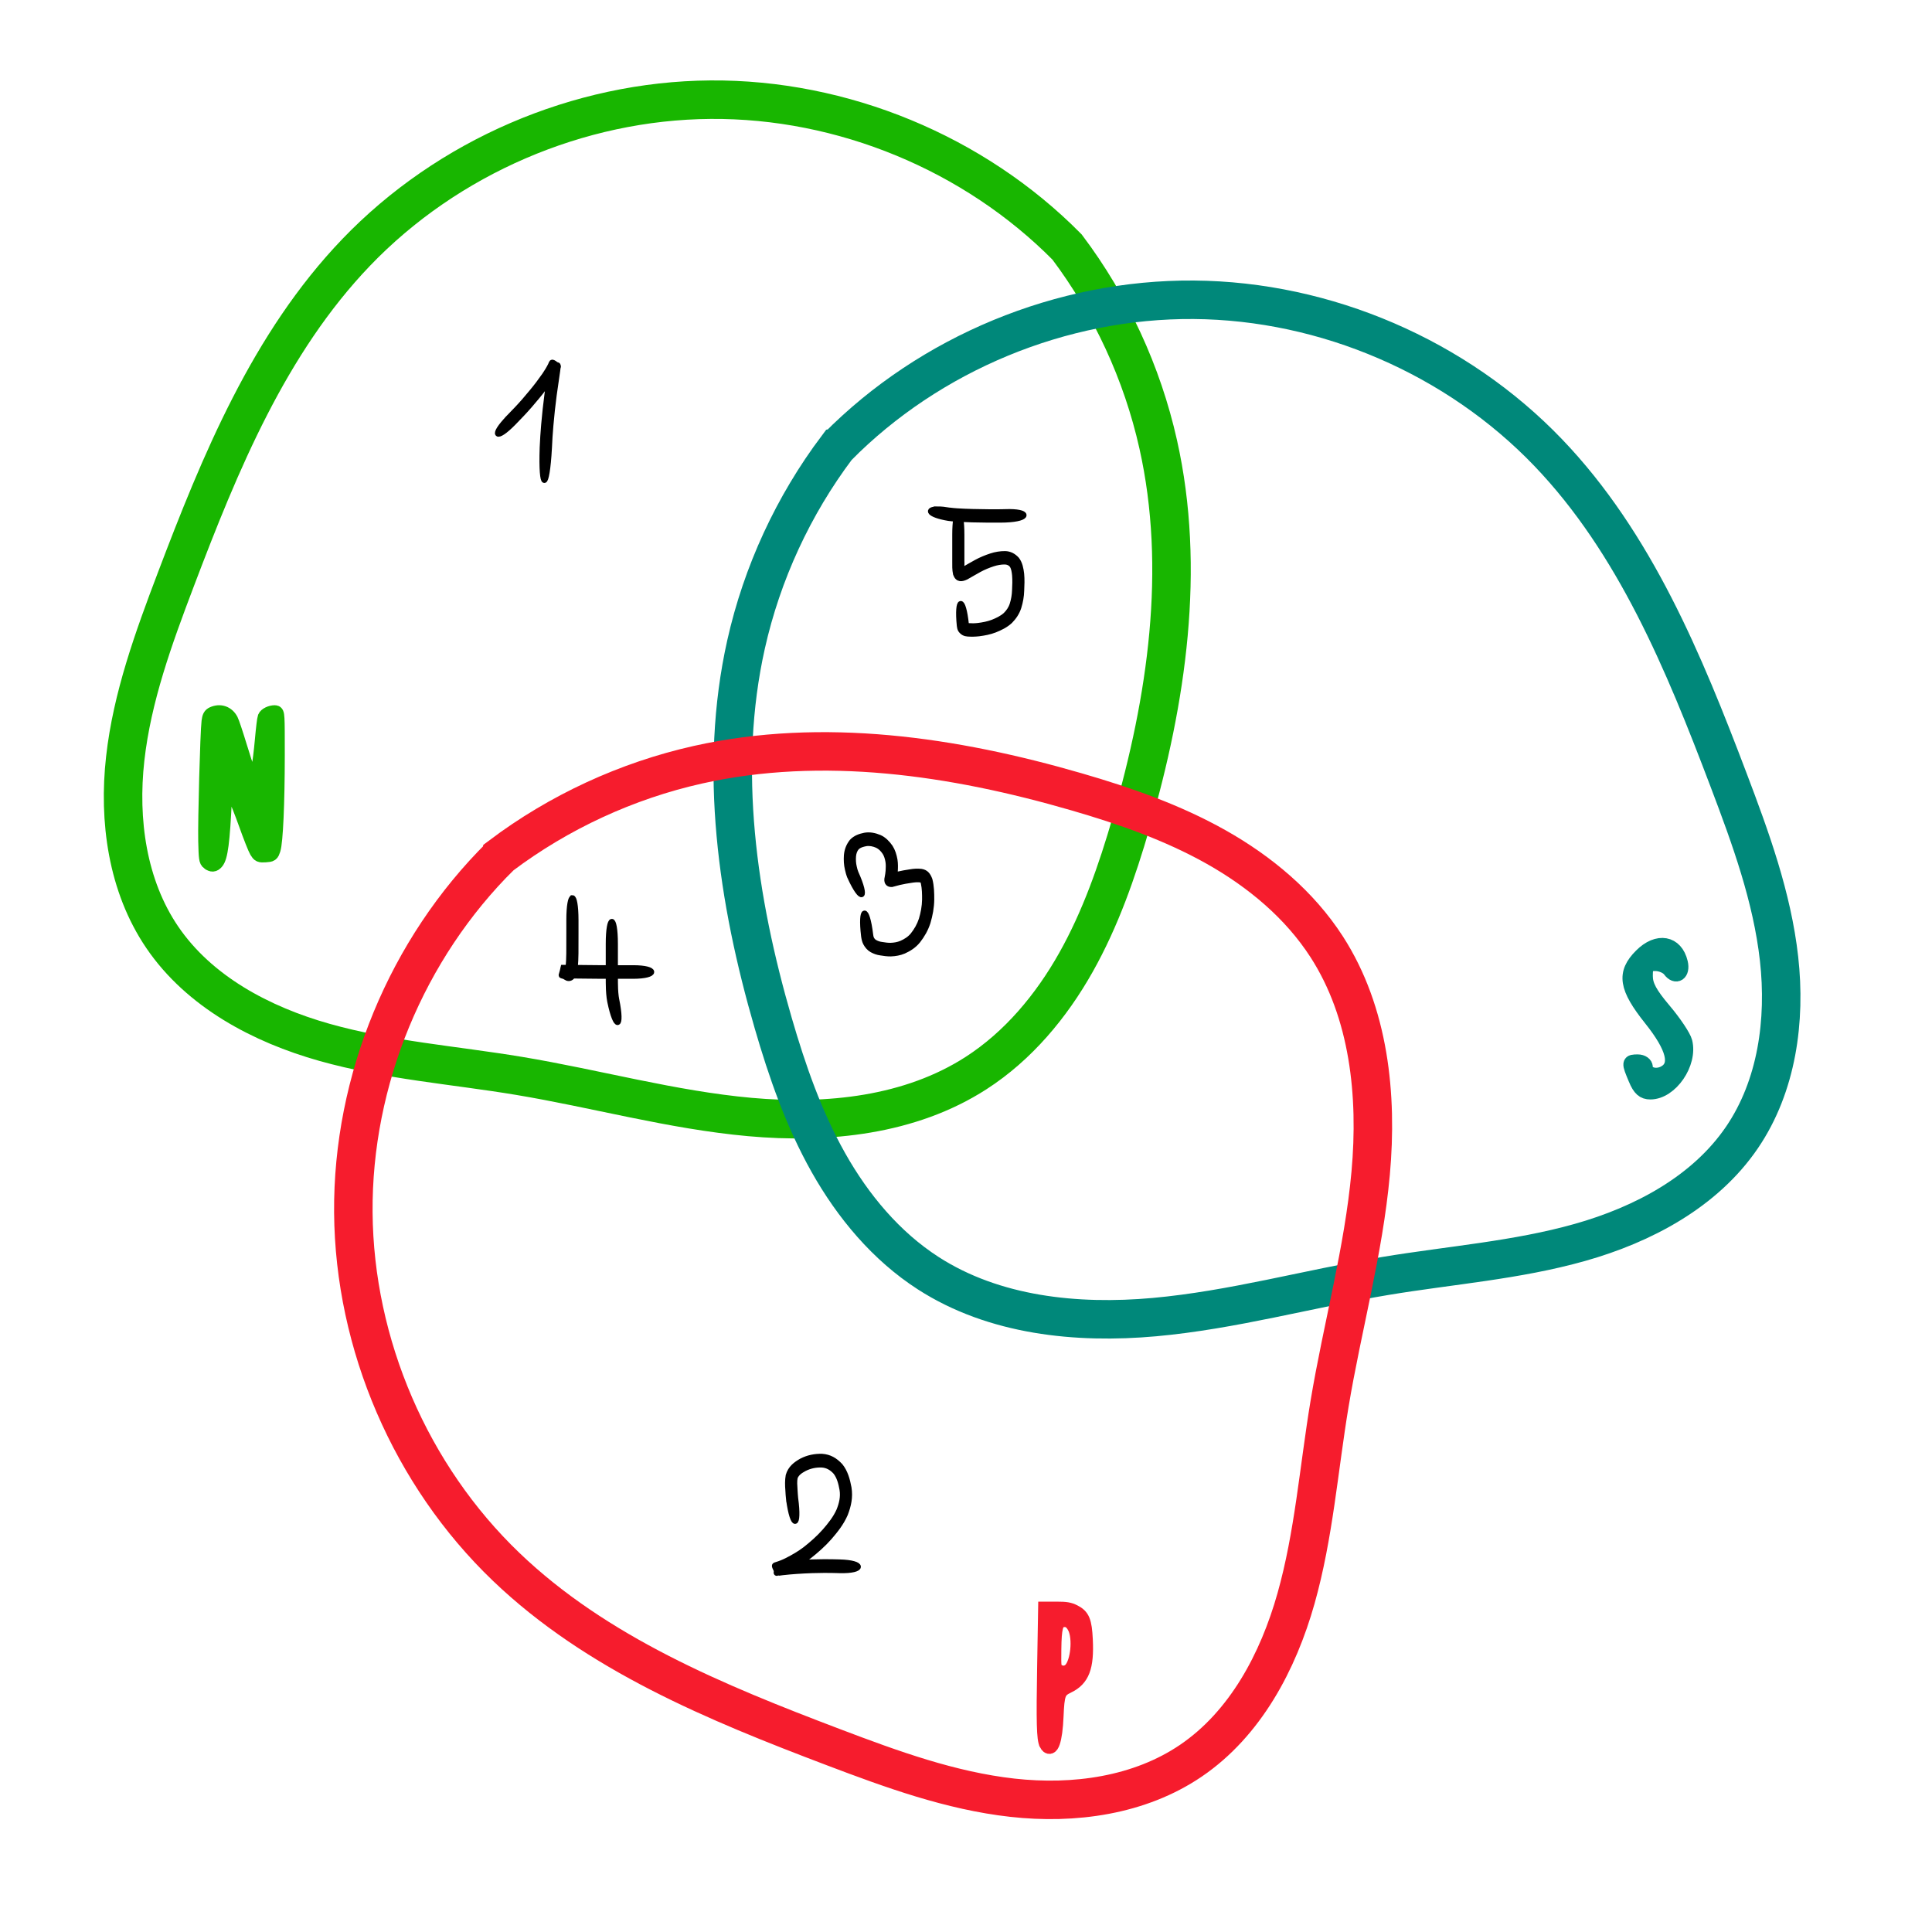 <?xml version="1.0" encoding="UTF-8" standalone="no"?>
<svg
   xmlns:dc="http://purl.org/dc/elements/1.1/"
   xmlns:cc="http://creativecommons.org/ns#"
   xmlns:rdf="http://www.w3.org/1999/02/22-rdf-syntax-ns#"
   xmlns:svg="http://www.w3.org/2000/svg"
   xmlns="http://www.w3.org/2000/svg"
   xmlns:sodipodi="http://sodipodi.sourceforge.net/DTD/sodipodi-0.dtd"
   xmlns:inkscape="http://www.inkscape.org/namespaces/inkscape"
   sodipodi:docname="organogenicelements.svg"
   inkscape:version="1.0 (4035a4fb49, 2020-05-01)"
   id="svg33920"
   version="1.1"
   viewBox="0 0 150.588 150.588"
   height="150.588mm"
   width="150.588mm">
  <defs
     id="defs33914">
    <inkscape:path-effect
       effect="spiro"
       id="path-effect15028"
       is_visible="true" />
    <inkscape:path-effect
       effect="simplify"
       id="path-effect15026"
       is_visible="true"
       steps="1"
       threshold="0.018"
       smooth_angles="360"
       helper_size="0"
       simplify_individual_paths="false"
       simplify_just_coalesce="false"
       simplifyindividualpaths="false"
       simplifyJustCoalesce="false" />
    <inkscape:path-effect
       effect="spiro"
       id="path-effect15014"
       is_visible="true" />
    <inkscape:path-effect
       effect="simplify"
       id="path-effect15012"
       is_visible="true"
       steps="1"
       threshold="0.018"
       smooth_angles="360"
       helper_size="0"
       simplify_individual_paths="false"
       simplify_just_coalesce="false"
       simplifyindividualpaths="false"
       simplifyJustCoalesce="false" />
    <inkscape:path-effect
       is_visible="true"
       id="path-effect14989"
       effect="spiro" />
    <inkscape:path-effect
       simplifyJustCoalesce="false"
       simplifyindividualpaths="false"
       simplify_just_coalesce="false"
       simplify_individual_paths="false"
       helper_size="0"
       smooth_angles="360"
       threshold="0.018"
       steps="1"
       is_visible="true"
       id="path-effect14987"
       effect="simplify" />
    <inkscape:path-effect
       only_selected="false"
       apply_with_weight="true"
       apply_no_weight="true"
       helper_size="0"
       steps="2"
       weight="33.333"
       is_visible="true"
       id="path-effect14983"
       effect="bspline" />
    <inkscape:path-effect
       simplifyJustCoalesce="false"
       simplifyindividualpaths="false"
       simplify_just_coalesce="false"
       simplify_individual_paths="false"
       helper_size="0"
       smooth_angles="360"
       threshold="0.006"
       steps="1"
       is_visible="true"
       id="path-effect14981"
       effect="simplify" />
    <inkscape:path-effect
       only_selected="false"
       apply_with_weight="true"
       apply_no_weight="true"
       helper_size="0"
       steps="2"
       weight="33.333"
       is_visible="true"
       id="path-effect14969"
       effect="bspline" />
    <inkscape:path-effect
       simplifyJustCoalesce="false"
       simplifyindividualpaths="false"
       simplify_just_coalesce="false"
       simplify_individual_paths="false"
       helper_size="0"
       smooth_angles="360"
       threshold="0.006"
       steps="1"
       is_visible="true"
       id="path-effect14967"
       effect="simplify" />
    <inkscape:path-effect
       effect="simplify"
       id="path-effect2435"
       is_visible="true"
       steps="1"
       threshold="0.006"
       smooth_angles="360"
       helper_size="0"
       simplify_individual_paths="false"
       simplify_just_coalesce="false"
       simplifyindividualpaths="false"
       simplifyJustCoalesce="false" />
    <inkscape:path-effect
       effect="bspline"
       id="path-effect2437"
       is_visible="true"
       weight="33.333"
       steps="2"
       helper_size="0"
       apply_no_weight="true"
       apply_with_weight="true"
       only_selected="false" />
    <inkscape:path-effect
       effect="simplify"
       id="path-effect2435-3"
       is_visible="true"
       steps="1"
       threshold="0.006"
       smooth_angles="360"
       helper_size="0"
       simplify_individual_paths="false"
       simplify_just_coalesce="false"
       simplifyindividualpaths="false"
       simplifyJustCoalesce="false" />
    <inkscape:path-effect
       effect="bspline"
       id="path-effect2437-6"
       is_visible="true"
       weight="33.333"
       steps="2"
       helper_size="0"
       apply_no_weight="true"
       apply_with_weight="true"
       only_selected="false" />
    <inkscape:path-effect
       effect="simplify"
       id="path-effect2435-5"
       is_visible="true"
       steps="1"
       threshold="0.006"
       smooth_angles="360"
       helper_size="0"
       simplify_individual_paths="false"
       simplify_just_coalesce="false"
       simplifyindividualpaths="false"
       simplifyJustCoalesce="false" />
    <inkscape:path-effect
       effect="bspline"
       id="path-effect2437-3"
       is_visible="true"
       weight="33.333"
       steps="2"
       helper_size="0"
       apply_no_weight="true"
       apply_with_weight="true"
       only_selected="false" />
    <inkscape:path-effect
       simplifyJustCoalesce="false"
       simplifyindividualpaths="false"
       simplify_just_coalesce="false"
       simplify_individual_paths="false"
       helper_size="0"
       smooth_angles="360"
       threshold="0.018"
       steps="1"
       is_visible="true"
       id="path-effect14987-6"
       effect="simplify" />
    <inkscape:path-effect
       is_visible="true"
       id="path-effect14989-2"
       effect="spiro" />
    <inkscape:path-effect
       simplifyJustCoalesce="false"
       simplifyindividualpaths="false"
       simplify_just_coalesce="false"
       simplify_individual_paths="false"
       helper_size="0"
       smooth_angles="360"
       threshold="0.018"
       steps="1"
       is_visible="true"
       id="path-effect14987-1"
       effect="simplify" />
    <inkscape:path-effect
       is_visible="true"
       id="path-effect14989-27"
       effect="spiro" />
  </defs>
  <sodipodi:namedview
     inkscape:document-rotation="0"
     inkscape:window-maximized="1"
     inkscape:window-y="34"
     inkscape:window-x="0"
     inkscape:window-height="838"
     inkscape:window-width="1600"
     showgrid="false"
     inkscape:current-layer="layer1"
     inkscape:document-units="mm"
     inkscape:cy="345.58373"
     inkscape:cx="79.486684"
     inkscape:zoom="0.89873542"
     inkscape:pageshadow="2"
     inkscape:pageopacity="0.0"
     borderopacity="1.0"
     bordercolor="#666666"
     pagecolor="#ffffff"
     id="base" />
  <g
     transform="translate(83.609,-46.325)"
     id="layer1"
     inkscape:groupmode="layer"
     inkscape:label="Layer 1">
    <path
       inkscape:original-d="M -0.43622364,65.581268 C -16.043268,65.167622 -48.996056,56.650673 -61.390419,70.064527 c -3.797532,4.109895 -8.396831,19.818942 -9.468615,25.618625 -0.762649,4.126901 -2.984148,18.518938 -1.183573,22.416308 1.064175,2.30342 1.025502,0.46939 2.367154,1.92139 12.946467,14.01138 35.472963,9.60698 52.669161,9.60698 4.258028,0 12.9081552,1.90847 15.3864954,-2.56186 6.7536228,-12.1819 8.2850342,-25.46702 8.2850342,-39.708871 0,-1.319924 0.6175732,-5.06792 0,-6.404657 C 4.8805389,77.089439 0.47324638,69.518369 -0.43622364,65.581268 Z"
       inkscape:path-effect="#path-effect14987;#path-effect14989"
       inkscape:connector-curvature="0"
       id="path14985"
       d="M -0.436,65.581 C -7.674,58.256 -17.936,54.015 -28.234,54.094 c -10.297,0.078 -20.494,4.475 -27.619,11.91 -6.767,7.06 -10.592,16.37 -14.06,25.514 -1.717,4.527 -3.397,9.127 -3.936,13.938 -0.539,4.811 0.163,9.92 2.886,13.924 2.884,4.24 7.713,6.8 12.648,8.191 4.935,1.391 10.09,1.77 15.149,2.61 6.016,1 11.93,2.66 18.004,3.208 6.074,0.548 12.503,-0.121 17.63,-3.424 3.287,-2.118 5.865,-5.215 7.784,-8.623 C 2.171,117.934 3.464,114.212 4.555,110.456 7.333,100.885 8.845,90.677 6.665,80.952 5.422,75.403 2.983,70.125 -0.436,65.581 Z"
       style="fill:none;stroke:#18b600;stroke-width:3;stroke-linecap:butt;stroke-linejoin:miter;stroke-opacity:1;stroke-miterlimit:4;stroke-dasharray:none" />
    <path
       inkscape:original-d="m -18.355128,81.178395 c 15.6070462,-0.41364 48.559833,-8.93059 60.954196,4.48326 3.797532,4.1099 8.396831,19.818935 9.468615,25.618625 0.762649,4.1269 2.984148,18.51894 1.183573,22.41631 -1.064175,2.30342 -1.025502,0.46939 -2.367154,1.92139 -12.946467,14.01138 -35.472962,9.60698 -52.6691618,9.60698 -4.258027,0 -12.9081552,1.90847 -15.3864942,-2.56186 -6.753625,-12.1819 -8.285036,-25.46703 -8.285036,-39.70888 0,-1.31992 -0.617571,-5.067915 0,-6.404645 1.7847,-3.86301 6.191991,-11.43408 7.101462,-15.37118 z"
       inkscape:path-effect="#path-effect15012;#path-effect15014"
       inkscape:connector-curvature="0"
       id="path14985-9"
       d="m -18.355,81.178 c 7.238,-7.325 17.5,-11.566 27.798,-11.487 10.297,0.078 20.494,4.475 27.619,11.91 6.767,7.06 10.592,16.37 14.06,25.514 1.717,4.527 3.397,9.127 3.936,13.938 0.539,4.811 -0.163,9.92 -2.886,13.924 -2.884,4.24 -7.713,6.8 -12.648,8.191 -4.935,1.391 -10.09,1.77 -15.149,2.61 -6.016,1 -11.93,2.66 -18.004,3.208 -6.074,0.548 -12.503,-0.121 -17.63,-3.424 -3.287,-2.118 -5.865,-5.215 -7.784,-8.623 -1.919,-3.407 -3.213,-7.13 -4.303,-10.886 -2.779,-9.571 -4.29,-19.779 -2.111,-29.504 1.244,-5.549 3.682,-10.827 7.101,-15.371 z"
       style="fill:none;stroke:#00887a;stroke-width:3;stroke-linecap:butt;stroke-linejoin:miter;stroke-opacity:1;stroke-miterlimit:4;stroke-dasharray:none" />
    <path
       inkscape:original-d="m -44.581033,113.03277 c -0.41364,15.60705 -8.93059,48.55984 4.48326,60.9542 4.1099,3.79753 19.81894,8.39683 25.61863,9.46861 4.1269,0.76265 18.5189396,2.98415 22.4163099,1.18358 2.3034201,-1.06418 0.46939,-1.02551 1.92139,-2.36716 14.0113801,-12.94646 9.6069801,-35.47296 9.6069801,-52.66916 0,-4.25803 1.90847,-12.90815 -2.56186,-15.38649 -12.1819001,-6.75363 -25.4670304,-8.28504 -39.70888,-8.28504 -1.31992,0 -5.06792,-0.61757 -6.40465,0 -3.86301,1.7847 -11.43408,6.19199 -15.37118,7.10146 z"
       inkscape:path-effect="#path-effect15026;#path-effect15028"
       inkscape:connector-curvature="0"
       id="path14985-0"
       d="m -44.581,113.033 c -7.325,7.238 -11.566,17.5 -11.487,27.798 0.078,10.297 4.475,20.494 11.91,27.619 7.06,6.767 16.37,10.592 25.514,14.06 4.527,1.717 9.127,3.397 13.938,3.936 4.811,0.539 9.92,-0.163 13.924,-2.886 4.24,-2.884 6.8,-7.713 8.191,-12.648 1.391,-4.935 1.77,-10.09 2.61,-15.149 1,-6.016 2.66,-11.93 3.208,-18.004 0.548,-6.074 -0.121,-12.503 -3.424,-17.63 -2.118,-3.287 -5.215,-5.865 -8.623,-7.784 -3.407,-1.919 -7.13,-3.213 -10.886,-4.303 -9.571,-2.779 -19.779,-4.29 -29.504,-2.111 -5.549,1.244 -10.827,3.682 -15.371,7.101 z"
       style="fill:none;stroke:#f61c2d;stroke-width:3;stroke-linecap:butt;stroke-linejoin:miter;stroke-miterlimit:4;stroke-dasharray:none;stroke-opacity:1" />
    <path
       inkscape:connector-curvature="0"
       id="path18144"
       d="m -67.346,113.548 c -0.177,-0.13 -0.202,-0.302 -0.234,-1.656 -0.038,-1.567 0.152,-8.491 0.256,-9.323 0.046,-0.371 0.112,-0.497 0.307,-0.586 0.561,-0.255 1.121,-0.062 1.404,0.486 0.08,0.154 0.382,1.057 0.671,2.007 0.559,1.836 0.886,2.694 1.028,2.694 0.129,0 0.355,-0.493 0.489,-1.07 0.065,-0.28 0.182,-1.221 0.259,-2.089 0.077,-0.869 0.173,-1.664 0.214,-1.766 0.079,-0.198 0.44,-0.374 0.767,-0.374 0.191,0 0.197,0.105 0.195,3.338 -0.002,3.735 -0.137,6.742 -0.329,7.33 -0.121,0.371 -0.151,0.392 -0.6,0.421 -0.439,0.028 -0.487,0.007 -0.677,-0.306 -0.112,-0.185 -0.489,-1.138 -0.838,-2.119 -0.633,-1.779 -1.349,-3.365 -1.52,-3.365 -0.05,0 -0.12,0.631 -0.156,1.401 -0.157,3.36 -0.316,4.576 -0.643,4.943 -0.193,0.216 -0.332,0.224 -0.592,0.034 z"
       style="opacity:1;fill:#18b600;fill-opacity:1;fill-rule:nonzero;stroke:#18b600;stroke-width:1.156;stroke-linecap:square;stroke-miterlimit:4;stroke-dasharray:none;stroke-dashoffset:0;stroke-opacity:1;paint-order:markers fill stroke" />
    <path
       inkscape:connector-curvature="0"
       id="path18146"
       d="m -2.033,182.249 c -0.201,-0.375 -0.234,-1.644 -0.159,-6.055 l 0.076,-4.452 h 0.884 c 0.714,0 0.971,0.044 1.338,0.229 0.654,0.33 0.815,0.721 0.885,2.151 0.106,2.143 -0.249,3.073 -1.375,3.61 -0.735,0.35 -0.832,0.603 -0.905,2.368 -0.078,1.875 -0.397,2.798 -0.744,2.15 z m 1.877,-5.756 c 0.572,-0.572 0.763,-2.478 0.334,-3.328 -0.252,-0.499 -0.585,-0.681 -1.037,-0.568 -0.457,0.115 -0.585,0.597 -0.603,2.281 -0.016,1.429 -0.01,1.473 0.225,1.663 0.331,0.268 0.785,0.248 1.081,-0.048 z"
       style="opacity:1;fill:#f61c2d;fill-opacity:1;fill-rule:nonzero;stroke:#f61c2d;stroke-width:1.156;stroke-linecap:square;stroke-miterlimit:4;stroke-dasharray:none;stroke-dashoffset:0;stroke-opacity:1;paint-order:markers fill stroke" />
    <path
       style="opacity:1;fill:#000000;fill-opacity:1;stroke:#000000;stroke-width:0.4;stroke-linecap:square;stroke-miterlimit:4;stroke-dasharray:none;stroke-dashoffset:0;stroke-opacity:1;paint-order:markers fill stroke"
       id="path3680"
       d="m -22.14,163.207 c -0.027,-0.242 -0.041,-0.486 -0.055,-0.73 -0.032,-0.384 -0.04,-0.761 0.025,-1.139 0.167,-0.589 0.59,-0.892 1.028,-1.141 0.512,-0.268 1.055,-0.371 1.609,-0.356 0.568,0.04 1.008,0.285 1.429,0.74 0.378,0.468 0.549,1.074 0.665,1.7 0.121,0.747 -0.023,1.391 -0.283,2.064 -0.305,0.703 -0.762,1.271 -1.23,1.813 -0.493,0.56 -1.041,1.039 -1.606,1.485 -0.468,0.358 -0.968,0.646 -1.477,0.907 -0.295,0.153 -0.601,0.273 -0.911,0.37 -0.227,0.071 -0.172,0.111 -0.101,-0.637 8e-5,0 0.231,-0.028 0.35,-0.042 0.377,-0.045 0.754,-0.076 1.132,-0.104 0.414,-0.03 0.828,-0.049 1.242,-0.064 0.324,-0.011 0.649,-0.016 0.974,-0.018 0.22,0 0.44,0.003 0.659,0.006 0.146,0.003 0.292,0.006 0.438,0.01 0.065,0.003 0.033,0 0.095,0.003 1.939,0.05 1.927,0.719 -0.012,0.669 v 0 c -0.062,-0.003 -0.03,0 -0.095,-0.003 -0.145,-0.004 -0.289,-0.007 -0.434,-0.01 -0.216,-0.004 -0.433,-0.007 -0.649,-0.006 -0.32,0.003 -0.64,0.007 -0.96,0.018 -0.408,0.015 -0.817,0.034 -1.225,0.063 -0.371,0.027 -0.742,0.058 -1.112,0.102 -0.101,0.012 -0.353,0.05 -0.356,0.042 -0.281,-0.63 -0.337,-0.597 -0.082,-0.678 0.284,-0.089 0.564,-0.198 0.835,-0.339 0.479,-0.246 0.95,-0.516 1.392,-0.852 0.536,-0.423 1.058,-0.877 1.526,-1.408 0.42,-0.485 0.833,-0.991 1.112,-1.616 0.206,-0.518 0.339,-1.051 0.243,-1.631 -0.088,-0.49 -0.21,-0.973 -0.497,-1.349 -0.303,-0.344 -0.658,-0.539 -1.076,-0.567 -0.47,-0.018 -0.929,0.072 -1.365,0.295 -0.278,0.154 -0.582,0.327 -0.722,0.68 -0.064,0.311 -0.031,0.627 -0.013,0.944 0.013,0.223 0.026,0.447 0.049,0.669 0.319,2.334 -0.222,2.444 -0.541,0.11 z"
       inkscape:connector-curvature="0" />
    <path
       sodipodi:nodetypes="ccccccccccccccccccccccccc"
       style="opacity:1;fill:#000000;fill-opacity:1;stroke:#000000;stroke-width:0.4;stroke-linecap:square;stroke-miterlimit:4;stroke-dasharray:none;stroke-dashoffset:0;stroke-opacity:1;paint-order:markers fill stroke"
       id="path3690"
       d="m -43.969,78.871 c 0.22,-0.224 0.436,-0.451 0.653,-0.679 0.407,-0.428 0.79,-0.879 1.166,-1.335 0.347,-0.417 0.674,-0.85 0.984,-1.296 0.17,-0.25 0.329,-0.508 0.465,-0.78 0.126,-0.275 0.049,-0.345 0.598,0.062 0.043,0.032 -0.009,0.108 -0.015,0.162 -0.008,0.068 -0.017,0.136 -0.025,0.204 -0.09,0.637 -0.188,1.273 -0.274,1.91 -0.106,0.784 -0.186,1.571 -0.257,2.359 -0.052,0.586 -0.089,1.173 -0.114,1.761 -0.184,3.394 -0.676,3.368 -0.556,-0.025 v 0 c 0.026,-0.597 0.064,-1.193 0.116,-1.787 0.071,-0.797 0.153,-1.592 0.26,-2.385 0.086,-0.636 0.184,-1.269 0.274,-1.904 0.008,-0.062 0.016,-0.125 0.024,-0.187 0.005,-0.044 -0.03,-0.125 0.013,-0.133 0.682,-0.135 0.58,-0.06 0.454,0.226 -0.148,0.296 -0.32,0.579 -0.507,0.851 -0.319,0.459 -0.655,0.905 -1.012,1.333 -0.385,0.466 -0.776,0.927 -1.192,1.364 -0.218,0.23 -0.436,0.459 -0.658,0.685 -1.392,1.427 -1.785,1.024 -0.394,-0.404 z"
       inkscape:connector-curvature="0" />
    <path
       style="opacity:1;fill:#000000;fill-opacity:1;stroke:#000000;stroke-width:0.4;stroke-linecap:square;stroke-miterlimit:4;stroke-dasharray:none;stroke-dashoffset:0;stroke-opacity:1;paint-order:markers fill stroke;enable-background:new"
       d="m -38.993,116.303 c -0.137,0 -0.274,0.583 -0.274,1.75 v 0.992 c -0.001,0.527 0.003,1.054 -0.003,1.58 -0.005,0.37 -0.015,0.74 -0.064,1.106 -0.127,0 -0.253,0 -0.38,0 -0.002,0.009 -0.004,0.014 -0.005,0.022 -0.01,0.009 -0.013,0.029 -0.012,0.058 -0.13,0.635 -0.242,0.526 0.046,0.612 0.055,0.018 0.11,0.036 0.156,0.079 0.162,0.111 0.333,0.133 0.491,-0.01 0.026,-0.032 0.049,-0.065 0.07,-0.099 0.014,0 0.028,0 0.042,0 0.365,0.004 0.73,0.008 1.095,0.012 0.308,0.004 0.616,0.006 0.924,0.009 0.237,0 0.475,0.003 0.712,0.003 -5.29e-4,0.343 -5e-5,0.685 0.014,1.027 0.01,0.218 0.028,0.435 0.055,0.651 0.012,0.093 0.025,0.186 0.045,0.277 0.005,0.021 0.002,0.011 0.006,0.029 0.465,2.266 0.997,2.107 0.532,-0.158 -0.005,-0.025 -0.003,-0.012 -0.008,-0.039 -0.014,-0.068 -0.024,-0.137 -0.033,-0.207 -0.025,-0.194 -0.04,-0.39 -0.049,-0.586 -0.014,-0.331 -0.015,-0.662 -0.014,-0.994 0.081,0 0.162,0 0.242,0 0.195,0 0.391,0 0.586,0 0.144,0 0.289,0 0.433,0 0.077,6e-5 0.039,0 0.114,0 1.939,-0.003 1.939,-0.662 -2.51e-4,-0.66 -0.075,-3e-5 -0.037,0 -0.114,0 -0.144,0 -0.289,0 -0.433,0 -0.195,0 -0.391,0 -0.586,0 -0.081,-3e-5 -0.161,0 -0.242,0 v -0.962 -0.898 c 0,-2.334 -0.548,-2.334 -0.548,0 v 0.898 0.962 c -0.236,0 -0.472,0 -0.709,-0.003 -0.307,-0.003 -0.615,-0.005 -0.922,-0.009 -0.318,-0.004 -0.637,-0.007 -0.955,-0.01 0.042,-0.365 0.057,-0.734 0.06,-1.103 0.006,-0.53 0.002,-1.059 0.003,-1.589 v -0.992 c 0,-1.167 -0.137,-1.75 -0.274,-1.75 z"
       id="path3684-3"
       inkscape:connector-curvature="0" />
    <path
       style="opacity:1;fill:#000000;fill-opacity:1;stroke:#000000;stroke-width:0.4;stroke-linecap:square;stroke-miterlimit:4;stroke-dasharray:none;stroke-dashoffset:0;stroke-opacity:1;paint-order:markers fill stroke"
       id="path3682"
       d="m -17.373,114.671 c -0.083,-0.188 -0.135,-0.392 -0.181,-0.596 -0.085,-0.353 -0.102,-0.712 -0.079,-1.076 0.035,-0.422 0.18,-0.776 0.42,-1.08 0.282,-0.302 0.641,-0.413 1.003,-0.489 0.395,-0.071 0.78,0.011 1.153,0.165 0.341,0.153 0.613,0.426 0.844,0.758 0.19,0.294 0.295,0.638 0.359,0.998 0.046,0.297 0.041,0.599 0.021,0.899 -0.015,0.205 -0.047,0.408 -0.086,0.608 -0.012,0.037 -0.015,0.077 -0.025,0.115 -0.004,0.012 0.009,-0.024 0.007,-0.036 -0.007,-0.057 -0.001,-0.123 -0.031,-0.17 -0.09,-0.146 -0.118,-0.142 -0.212,-0.158 0.189,-0.057 0.379,-0.106 0.57,-0.152 0.312,-0.073 0.627,-0.127 0.943,-0.174 0.282,-0.049 0.566,-0.068 0.85,-0.037 0.365,0.054 0.543,0.258 0.688,0.654 0.129,0.5 0.141,1.028 0.139,1.547 -0.008,0.608 -0.12,1.198 -0.289,1.768 -0.174,0.546 -0.45,1.02 -0.782,1.442 -0.307,0.379 -0.691,0.62 -1.098,0.804 -0.327,0.14 -0.669,0.196 -1.013,0.21 -0.268,0.005 -0.534,-0.033 -0.799,-0.077 -0.239,-0.03 -0.466,-0.112 -0.684,-0.232 -0.21,-0.121 -0.368,-0.307 -0.492,-0.539 -0.082,-0.169 -0.121,-0.355 -0.146,-0.546 -0.277,-2.31 0.266,-2.404 0.543,-0.094 v 0 c 0.011,0.101 0.029,0.2 0.068,0.291 0.062,0.128 0.147,0.224 0.258,0.29 0.167,0.096 0.343,0.154 0.528,0.177 0.234,0.039 0.469,0.074 0.705,0.071 0.285,-0.01 0.569,-0.056 0.84,-0.169 0.33,-0.147 0.642,-0.336 0.892,-0.641 0.281,-0.353 0.513,-0.752 0.663,-1.21 0.15,-0.499 0.248,-1.017 0.257,-1.549 0.003,-0.432 -0.006,-0.871 -0.097,-1.291 -0.045,-0.157 -0.082,-0.231 -0.233,-0.248 -0.245,-0.029 -0.488,-0.005 -0.731,0.035 -0.302,0.045 -0.604,0.096 -0.903,0.166 -0.202,0.049 -0.403,0.104 -0.603,0.159 -0.323,0.013 -0.434,-0.222 -0.348,-0.555 0.033,-0.169 0.06,-0.34 0.073,-0.513 0.017,-0.236 0.023,-0.474 -0.011,-0.709 -0.043,-0.256 -0.114,-0.502 -0.246,-0.714 -0.163,-0.242 -0.357,-0.44 -0.601,-0.554 -0.284,-0.122 -0.577,-0.187 -0.879,-0.138 -0.248,0.05 -0.502,0.111 -0.705,0.302 -0.159,0.182 -0.238,0.411 -0.264,0.673 -0.022,0.288 -0.006,0.57 0.061,0.849 0.034,0.155 0.073,0.309 0.133,0.452 0.929,2.049 0.447,2.365 -0.481,0.316 z"
       inkscape:connector-curvature="0" />
    <path
       style="opacity:1;fill:#000000;fill-opacity:1;stroke:#000000;stroke-width:0.4;stroke-linecap:square;stroke-miterlimit:4;stroke-dasharray:none;stroke-dashoffset:0;stroke-opacity:1;paint-order:markers fill stroke;enable-background:new"
       d="m -10.488,86.001 c -0.994,-0.006 -0.753,0.464 0.807,0.725 0.189,0.028 0.38,0.043 0.57,0.057 -0.046,0.283 -0.076,0.684 -0.076,1.214 v 0.804 1.244 c -0.002,0.341 -0.013,0.683 0.06,1.016 0.17,0.477 0.495,0.404 0.832,0.244 0.338,-0.188 0.669,-0.39 1.009,-0.574 0.347,-0.189 0.708,-0.336 1.076,-0.457 0.307,-0.098 0.62,-0.156 0.938,-0.151 0.209,0.01 0.397,0.085 0.54,0.265 0.145,0.219 0.179,0.497 0.208,0.764 0.034,0.391 0.018,0.783 -0.002,1.174 -0.011,0.381 -0.074,0.752 -0.187,1.109 -0.106,0.332 -0.293,0.593 -0.521,0.818 -0.3,0.268 -0.653,0.429 -1.007,0.57 -0.363,0.138 -0.741,0.209 -1.119,0.257 -0.261,0.031 -0.523,0.035 -0.784,0.018 -0.009,0.029 -0.191,-0.047 -0.155,-0.058 0.014,0.003 0.011,0.006 0.013,-0.016 -0.228,-2.259 -0.773,-2.183 -0.545,0.076 0.015,0.117 0.034,0.227 0.093,0.327 0.147,0.206 0.334,0.302 0.563,0.313 0.291,0.018 0.583,0.014 0.873,-0.02 0.419,-0.053 0.836,-0.134 1.237,-0.288 0.419,-0.169 0.835,-0.365 1.187,-0.69 0.296,-0.301 0.54,-0.648 0.679,-1.085 0.129,-0.417 0.208,-0.848 0.22,-1.293 0.022,-0.432 0.038,-0.867 -0.002,-1.299 -0.049,-0.411 -0.124,-0.82 -0.368,-1.138 -0.258,-0.283 -0.561,-0.439 -0.919,-0.448 -0.37,-0.003 -0.735,0.059 -1.092,0.175 -0.396,0.13 -0.784,0.289 -1.157,0.492 -0.333,0.18 -0.659,0.376 -0.989,0.563 -0.063,0.032 -0.099,0.042 -0.121,0.049 -0.034,-0.233 0.003,-0.482 -0.013,-0.714 v -1.244 -0.804 c 0,-0.516 -0.029,-0.909 -0.073,-1.191 0.298,0.015 0.596,0.027 0.894,0.036 0.418,0.012 0.837,0.017 1.255,0.021 0.282,0.003 0.564,0.003 0.846,0 0.129,0 0.259,-0.004 0.389,-0.006 0.03,0 0.059,0 0.089,-0.003 1.938,-0.071 1.921,-0.714 -0.017,-0.643 -0.028,0 -0.056,0 -0.084,0.003 -0.127,0.004 -0.253,0.005 -0.38,0.006 -0.28,0.003 -0.559,0.003 -0.839,0 -0.415,-0.004 -0.83,-0.01 -1.246,-0.021 -0.394,-0.011 -0.788,-0.025 -1.181,-0.051 -0.206,-0.015 -0.413,-0.029 -0.618,-0.059 v -2e-4 c -0.36,-0.06 -0.655,-0.087 -0.884,-0.088 z m 1.878,4.841 c 0.002,0.003 0.002,0.003 0.003,0.004 0.058,0.084 0.021,0.051 0.008,0.04 -0.004,-0.014 -0.007,-0.029 -0.01,-0.044 z"
       id="path3686-7"
       inkscape:connector-curvature="0" />
    <path
       inkscape:connector-curvature="0"
       id="path18205"
       d="m 43.889,130.422 c -0.545,-1.303 -0.541,-1.334 0.162,-1.334 0.324,0 0.589,0.185 0.589,0.41 0,0.572 0.815,0.825 1.493,0.462 1.081,-0.578 0.729,-1.99 -1.053,-4.223 -1.954,-2.448 -2.123,-3.548 -0.757,-4.915 1.271,-1.271 2.678,-1.022 3.049,0.538 0.198,0.834 -0.349,1.207 -0.821,0.56 -0.196,-0.268 -0.705,-0.487 -1.133,-0.487 -0.683,0 -0.777,0.118 -0.777,0.97 0,0.733 0.353,1.388 1.448,2.682 0.797,0.942 1.531,2.043 1.632,2.446 0.419,1.669 -1.126,3.912 -2.694,3.912 -0.533,0 -0.818,-0.255 -1.138,-1.021 z"
       style="opacity:1;fill:#00887a;fill-opacity:1;fill-rule:nonzero;stroke:#00887a;stroke-width:1.156;stroke-linecap:square;stroke-miterlimit:4;stroke-dasharray:none;stroke-dashoffset:0;stroke-opacity:1;paint-order:markers fill stroke" />
  </g>
</svg>

